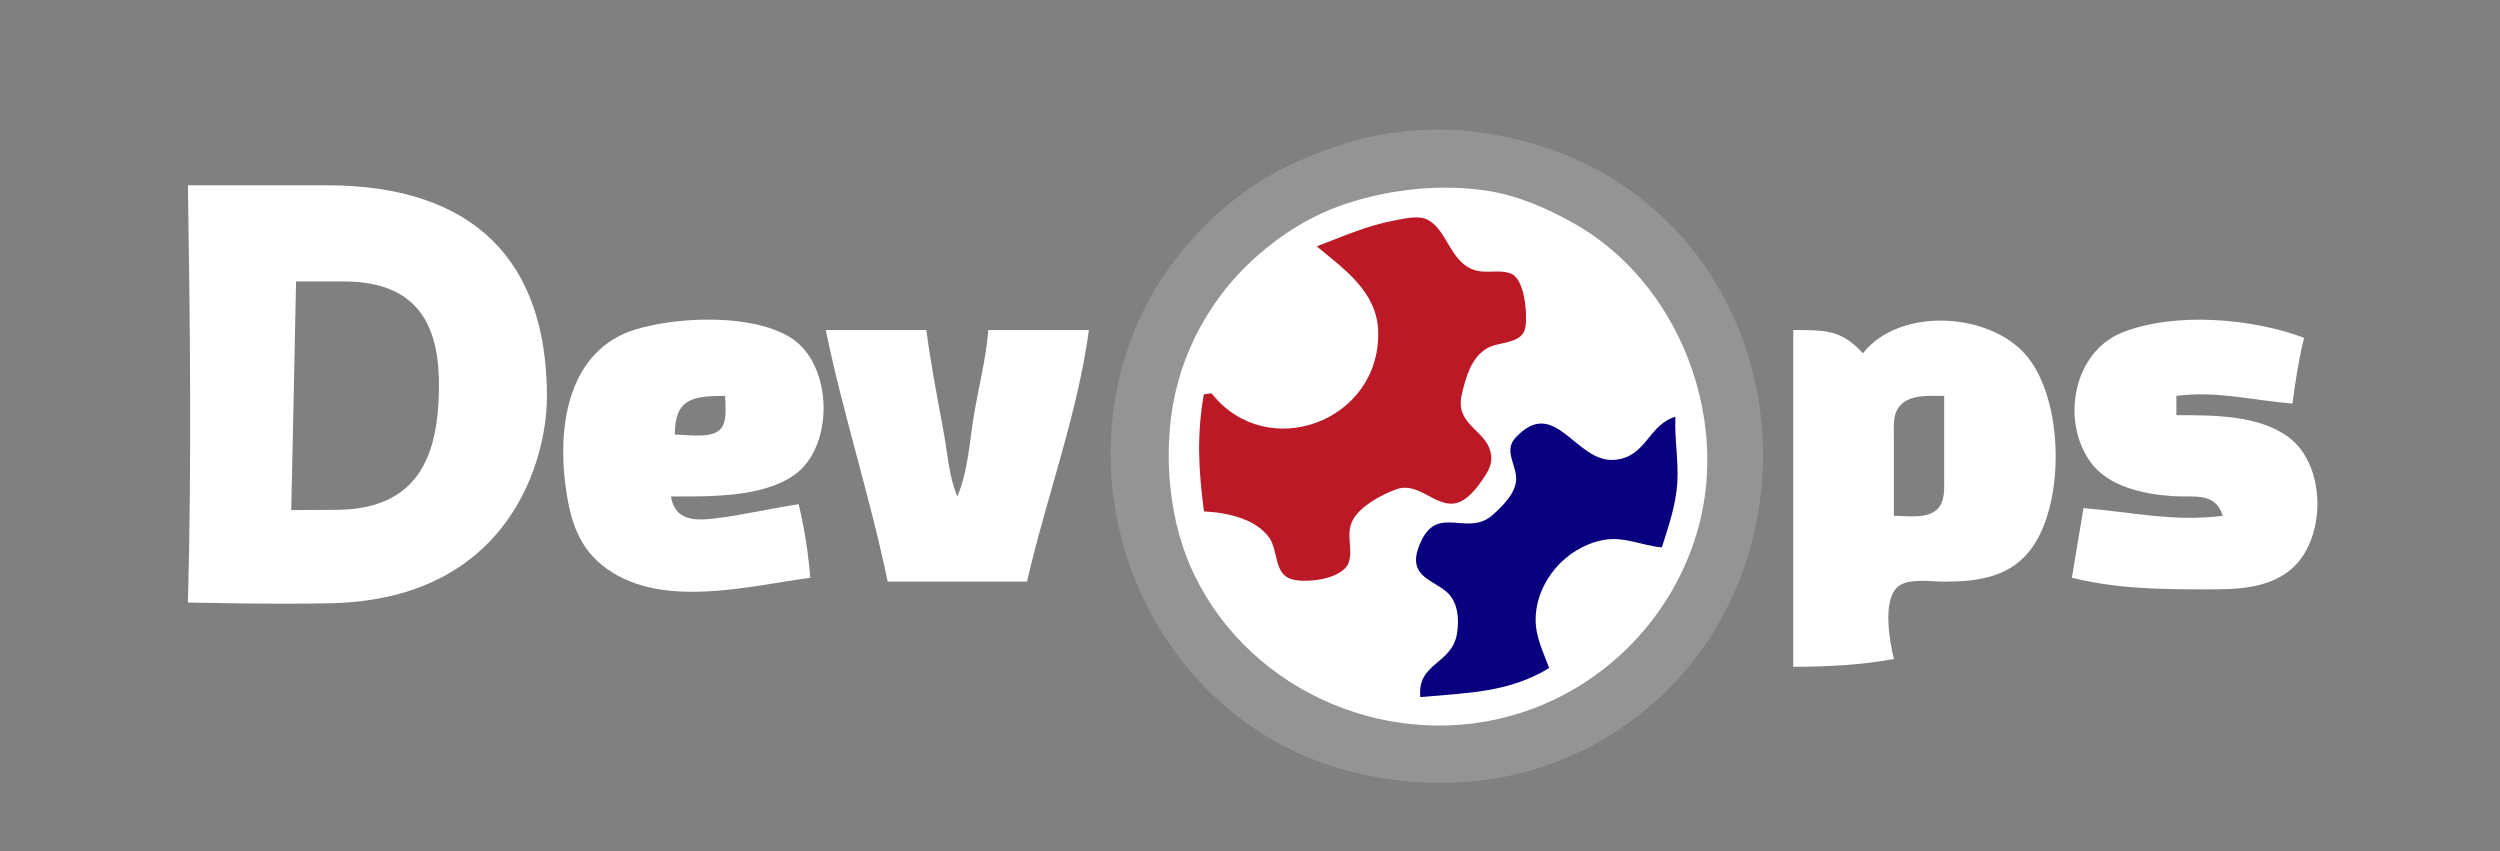 <?xml version="1.0" encoding="UTF-8" standalone="no"?>
<svg
   xmlns:dc="http://purl.org/dc/elements/1.1/"
   xmlns:cc="http://creativecommons.org/ns#"
   xmlns:rdf="http://www.w3.org/1999/02/22-rdf-syntax-ns#"
   xmlns:svg="http://www.w3.org/2000/svg"
   xmlns="http://www.w3.org/2000/svg"
   xmlns:sodipodi="http://sodipodi.sourceforge.net/DTD/sodipodi-0.dtd"
   xmlns:inkscape="http://www.inkscape.org/namespaces/inkscape"
   width="646"
   height="220"
   id="svg2"
   version="1.1"
   inkscape:version="0.91 r13725"
   sodipodi:docname="devops-logo-white.svg">
  <rect width="100%" height="100%" fill="#808080" stroke="none"/>
  <defs
     id="defs1424" />
  <sodipodi:namedview
     pagecolor="#ffffff"
     bordercolor="#666666"
     borderopacity="1"
     objecttolerance="10"
     gridtolerance="10"
     guidetolerance="10"
     inkscape:pageopacity="0"
     inkscape:pageshadow="2"
     inkscape:window-width="1920"
     inkscape:window-height="1019"
     id="namedview1422"
     showgrid="false"
     inkscape:zoom="0.7071068"
     inkscape:cx="87.662398"
     inkscape:cy="91.848657"
     inkscape:window-x="-9"
     inkscape:window-y="-9"
     inkscape:window-maximized="1"
     inkscape:current-layer="layer1" />
  <g
     inkscape:groupmode="layer"
     id="layer1"
     inkscape:label="Layer 1"
     style="display:inline">
    <path
       style="fill:#ffffff;stroke:none;fill-opacity:1"
       d="m 181.953,82.594 c -6.464,0.1 -12.81,1.057 -17.578,2.484 -17.428,5.216 -20.311,24.629 -18.281,40.215 1.027,7.882 2.858,15.291 9.32,20.609 14.385,11.837 37.49,5.609 53.961,3.391 -0.497,-6.294 -1.522,-12.863 -3,-19 -7.381,1.085 -14.543,2.847 -22,3.715 -5.357,0.623 -10.026,0.252 -11,-5.715 9.808,-0.001 23.688,0.331 31.984,-5.648 10.328,-7.443 9.859,-28.517 -0.99,-35.357 -5.601,-3.531 -14.105,-4.821 -22.416,-4.693 z m 5.422,19.699 c -0.002,2.472 0.622,6.316 -1.027,8.396 -2.236,2.82 -8.792,1.604 -11.973,1.604 0.033,-9.272 4.506,-9.977 13,-10 z"
       id="path176"
       inkscape:connector-curvature="0" />
    <path
       style="fill:#ffffff;stroke:none;fill-opacity:1"
       d="m 501.195,82.844 c -7.766,0.059 -15.355,2.76 -19.82,8.449 -5.607,-6.21 -10.021,-6 -18,-6 l 0,87 c 8.544,-0.001 17.599,-0.44 26,-2 -1.102,-4.627 -3.432,-16.959 2.148,-19.396 3.089,-1.348 7.559,-0.604 10.852,-0.604 8.825,-0.001 17.438,-1.144 22.893,-9.039 8.289,-11.997 7.885,-37.464 -1.287,-48.945 -4.958,-6.207 -13.984,-9.532 -22.785,-9.465 z m -1.76,19.424 c 1.028,-10e-4 2.026,0.028 2.939,0.025 l -0.002,21 c -0.014,2.669 0.328,6.19 -1.74,8.258 -2.623,2.622 -7.893,1.742 -11.258,1.742 l 0,-20 c 0.006,-2.768 -0.405,-6.259 1.604,-8.486 2.035,-2.256 5.374,-2.536 8.457,-2.539 z"
       id="path188"
       inkscape:connector-curvature="0" />
    <path
       inkscape:connector-curvature="0"
       style="fill:#ffffff;stroke:none;fill-opacity:1"
       d="m 574.375,133.293 c -12.713,1.607 -23.493,-0.978 -36,-2 l -3,18 c 11.715,2.886 23.014,3.001 35,3 7.195,0 14.93,-0.091 20.957,-4.638 9.929,-7.493 10.035,-27.332 0.003,-34.713 -7.861,-5.784 -19.649,-5.649 -28.96,-5.649 l 0,-5 c 10.709,-1.353 19.476,1.14 30,2 0.722,-5.681 1.63,-11.438 3,-17 -13.386,-5.05 -33.457,-6.757 -47,-1.37 -12.453,4.954 -15.928,22.483 -8.297,33.327 4.595,6.53 13.818,8.438 21.297,8.953 5.431,0.374 11.095,-1.186 13,5.09 z"
       id="path198" />
    <path
       inkscape:connector-curvature="0"
       style="fill:#ffffff;stroke:none;fill-opacity:1"
       d="m 213.375,85.293 c 4.508,21.843 11.492,43.157 16,65 l 36,0 c 4.923,-21.524 13.053,-43.116 16,-65 l -26,0 c -0.588,7.438 -2.489,14.663 -3.715,22 -1.169,7.006 -1.501,14.412 -4.285,21 -2.147,-5.088 -2.45,-10.594 -3.424,-16 -1.616,-8.96 -3.429,-17.968 -4.576,-27 l -26,0 z"
       id="path250" />
    <g
       style="font-style:normal;font-weight:normal;font-size:40px;line-height:125%;font-family:sans-serif;letter-spacing:0px;word-spacing:0px;fill:#ffffff;fill-opacity:1;stroke:none;stroke-width:1px;stroke-linecap:butt;stroke-linejoin:miter;stroke-opacity:1"
       id="text4151"
       transform="translate(27.964,5.689)">
      <path
         d="m 20.596,149.996 c 0.974,-36.15 0.552,-72.133 0,-107.812 l 35.742,0 c 38.184,0 57.025,19.529 57.025,54.588 0,16.699 -9.885,52.154 -55.305,53.401 -13.987,0.384 -37.462,-0.177 -37.462,-0.177 z M 48.539,67.035 c -0.467,24.39 -0.733,34.699 -1.246,59.089 l 11.729,-0.074 C 80.767,125.914 85.214,111.147 85.464,94.977 85.711,79.005 80.549,67.044 60.844,67.039 Z"
         style="font-style:normal;font-variant:normal;font-weight:bold;font-stretch:normal;font-size:150px;font-family:'Malgun Gothic';-inkscape-font-specification:'Malgun Gothic Bold';fill:#ffffff;fill-opacity:1"
         id="path4202"
         inkscape:connector-curvature="0"
         sodipodi:nodetypes="ccssscccsssc" />
    </g>
  </g>
  <g
     inkscape:groupmode="layer"
     id="layer3"
     inkscape:label="Layer 3"
     style="display:none">
    <path
       inkscape:connector-curvature="0"
       style="display:inline;fill:#3c3c3c;stroke:none"
       d="m 110.361,59.209 -26,2 0,20 c -8.839,0 -19.924,-1.84 -27.996,2.402 -17.672,9.288 -17.882,45.069 -4.676,58.27 9.101,9.098 31.496,9.737 39.672,-0.672 5.949,5.5 11.303,5 19,5 l 0,-87 z M 80.782,98.197 c 0.913,-0.002 1.79,0.018 2.578,0.012 l 0,22 c -0.005,2.41 0.552,6.113 -1.604,7.82 -2.53,2.004 -7.38,1.18 -10.396,1.18 l 0,-21 c 0.014,-2.588 -0.368,-6.122 1.742,-8.062 1.887,-1.736 4.941,-1.943 7.68,-1.949 z"
       id="path106" />
  </g>
  <g
     inkscape:groupmode="layer"
     id="layer2"
     inkscape:label="Layer 2"
     style="display:inline">
    <path
       inkscape:connector-curvature="0"
       style="fill:#949494;fill-opacity:1;stroke:none"
       d="m 395.798,199.013 c 11.47,-3.423 21.989,-9.086 31.017,-16.933 39.471,-34.305 38.321,-99.444 -3.683,-131.517 -12.508,-9.551 -27.06,-14.692 -42.502,-16.563 -10.209,-1.237 -22.024,-0.212 -31.922,2.726 -12.514,3.714 -24.106,9.498 -33.863,18.275 -8.319,7.484 -15.448,16.726 -20.152,26.903 -17.801,38.505 -3.842,85.888 32.299,108.192 12.236,7.551 25.734,11.153 39.965,12.036 9.217,0.572 19.958,-0.467 28.842,-3.118 z"
       id="path12" />
    <path
       inkscape:connector-curvature="0"
       style="fill:#ffffff;stroke:none"
       d="m 392.801,184.256 c 22.396,-7.116 39.952,-25.374 46.111,-48.124 7.914,-29.228 -5.533,-63.157 -31.852,-78.211 -6.797,-3.887 -14.564,-7.311 -22.343,-8.558 -12.048,-1.933 -25.324,-0.558 -36.892,3.279 -8.76,2.906 -16.503,7.705 -23.364,13.819 -6.461,5.758 -11.809,12.833 -15.64,20.602 -3.705,7.515 -5.921,15.754 -6.576,24.094 -0.985,12.53 0.867,26.078 6.406,37.48 14.952,30.781 51.613,45.957 84.15,35.619 z"
       id="path48" />
    <path
       inkscape:connector-curvature="0"
       style="fill:#08007f;fill-opacity:1;stroke:none"
       d="m 400.314,172.612 c -1.55,-4.134 -3.565,-8.113 -3.506,-12.645 0.126,-9.739 7.832,-18.471 17.218,-20.384 5.504,-1.122 10.044,1.378 15.387,1.865 1.759,-5.49 3.632,-10.889 4,-16.683 0.364,-5.724 -0.763,-11.348 -0.478,-17.089 -7.046,2.108 -7.49,10.403 -15.653,11.141 -10.192,0.922 -15.389,-16.801 -25.672,-5.721 -3.242,3.493 0.552,7.323 0.134,11.213 -0.368,3.431 -3.458,6.387 -5.863,8.605 -6.522,6.016 -14.148,-2.581 -18.619,6.837 -0.607,1.279 -1.183,2.776 -1.328,4.195 -0.551,5.363 4.971,6.275 8.096,9.211 2.783,2.615 3.034,6.953 2.46,10.553 -1.277,8.01 -10.379,7.502 -9.474,16.416 11.773,-1.074 22.826,-1.086 33.295,-7.513 z"
       id="path74" />
    <path
       inkscape:connector-curvature="0"
       style="fill:#bb1926;fill-opacity:1;stroke:none"
       d="m 340.228,63.659 c 7.122,5.888 15.663,11.766 15.901,22.075 0.536,23.297 -28.813,33.999 -43.075,15.894 l -1.982,0.267 c -1.859,10.48 -1.371,19.784 0.041,30.265 5.723,0.24 13.384,1.818 16.883,6.822 2.31,3.302 1.178,9.382 5.808,10.702 3.874,1.104 13.491,-0.069 14.773,-4.558 1.044,-3.657 -0.938,-7.263 1.056,-10.866 1.975,-3.571 7.427,-6.463 11.162,-7.822 6.845,-2.489 11.694,7.584 18.431,1.99 1.311,-1.089 2.484,-2.513 3.45,-3.91 1.305,-1.888 2.841,-3.969 2.683,-6.397 -0.462,-7.037 -9.518,-7.806 -7.644,-16.124 0.985,-4.369 2.394,-9.519 6.473,-11.962 3.154,-1.888 9.282,-1.006 9.989,-5.54 0.517,-3.314 -0.139,-12.591 -3.885,-13.854 -3.707,-1.249 -7.207,0.601 -10.937,-1.591 -4.872,-2.861 -5.775,-9.792 -10.434,-12.255 -2.367,-1.252 -5.925,-0.31 -8.408,0.135 -7.119,1.276 -13.576,4.21 -20.283,6.729 z"
       id="path402" />
  </g>
</svg>
